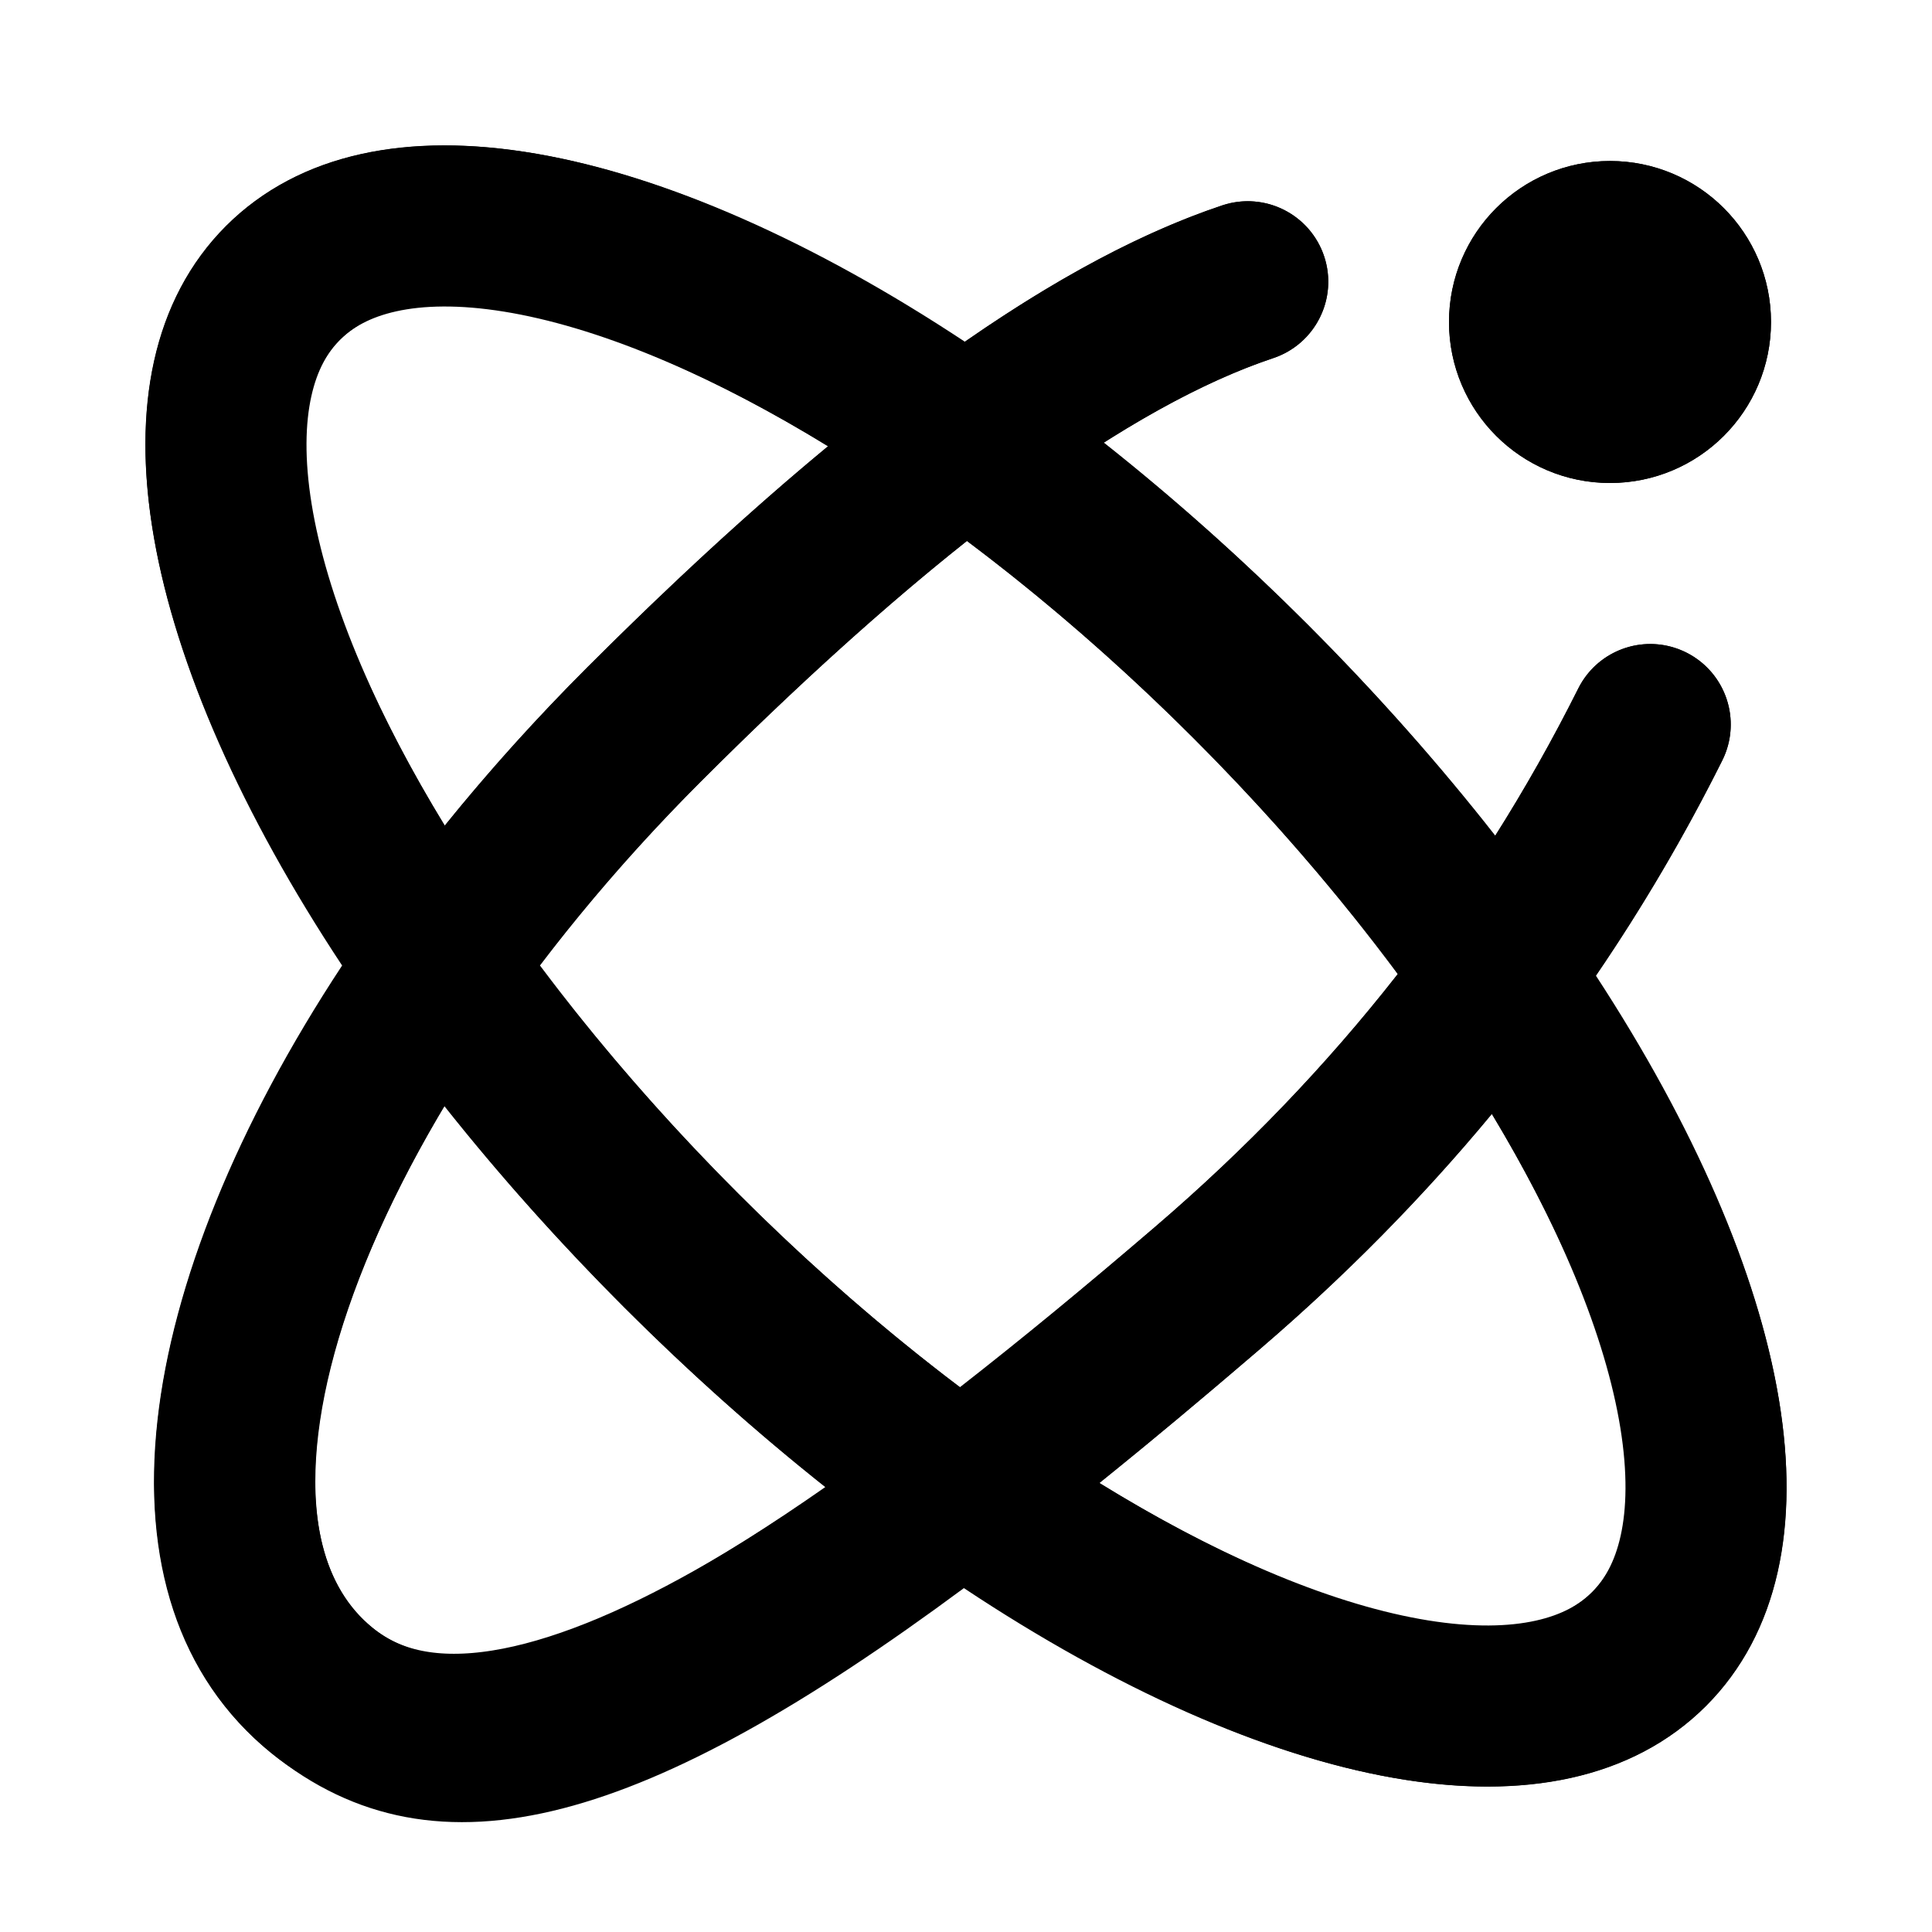 <svg width="24px" height="24px" viewBox="0 0 24 24" xmlns="http://www.w3.org/2000/svg">
    <g stroke="none" stroke-width="1" fill="none" fill-rule="evenodd">
        <path d="M11.974,19.728 C8.076,22.614 5.446,23.459 3.37,21.777 C1.025,19.875 1.649,15.943 4.25,11.994 C1.76,8.23 0.984,4.631 2.808,2.808 C4.63,0.985 8.226,1.759 11.986,4.245 C13.142,3.442 14.207,2.877 15.184,2.551 C15.708,2.377 16.274,2.66 16.449,3.184 C16.623,3.708 16.34,4.274 15.816,4.449 C15.183,4.66 14.481,5.01 13.712,5.498 C14.566,6.174 15.416,6.93 16.243,7.757 C17.1,8.614 17.881,9.496 18.575,10.381 C18.948,9.791 19.291,9.182 19.606,8.553 C19.853,8.059 20.453,7.859 20.947,8.106 C21.441,8.353 21.641,8.953 21.394,9.447 C20.93,10.377 20.406,11.268 19.825,12.12 C22.255,15.842 22.997,19.387 21.192,21.192 C19.364,23.021 15.749,22.235 11.974,19.728 Z M10.252,18.473 C9.41,17.805 8.573,17.058 7.757,16.243 C6.939,15.425 6.19,14.585 5.52,13.74 C3.791,16.631 3.398,19.224 4.63,20.223 C5.626,21.031 7.507,20.389 10.252,18.473 Z M13.658,18.422 C16.441,20.139 18.863,20.694 19.778,19.778 C20.674,18.883 20.163,16.545 18.532,13.838 C17.67,14.878 16.709,15.852 15.651,16.759 C14.955,17.356 14.291,17.911 13.658,18.422 Z M11.925,17.232 C12.681,16.642 13.489,15.978 14.349,15.241 C15.477,14.274 16.481,13.228 17.364,12.1 C16.641,11.127 15.792,10.136 14.828,9.172 C13.901,8.244 12.949,7.424 12.011,6.72 C10.998,7.523 9.896,8.519 8.707,9.707 C7.958,10.457 7.289,11.226 6.706,11.993 C7.413,12.937 8.238,13.895 9.172,14.828 C10.078,15.735 11.008,16.539 11.925,17.232 Z M5.525,10.255 C6.063,9.589 6.654,8.932 7.293,8.293 C8.346,7.24 9.343,6.323 10.286,5.544 C7.527,3.853 5.131,3.313 4.222,4.222 C3.316,5.128 3.849,7.509 5.525,10.255 Z M20,6 C18.895,6 18,5.105 18,4 C18,2.895 18.895,2 20,2 C21.105,2 22,2.895 22,4 C22,5.105 21.105,6 20,6 Z" fill="#000000" fill-rule="nonzero"></path>
        <g transform="translate(-0.083, -1)" stroke="#000000" stroke-width="2">
            <ellipse transform="translate(12.083, 13) rotate(-45) translate(-12.083, -13) " cx="12.083" cy="13" rx="5" ry="12"></ellipse>
            <path d="M15.583,4.5 C13.583,5.167 11.083,7 8.083,10 C3.583,14.5 1.597,19.985 4.083,22 C6.568,24.015 11.583,20 15.083,17 C17.416,15 19.249,12.667 20.583,10" stroke-linecap="round" stroke-linejoin="round"></path>
            <circle fill="#D8D8D8" cx="20.083" cy="5" r="1"></circle>
        </g>
    </g>
</svg>
